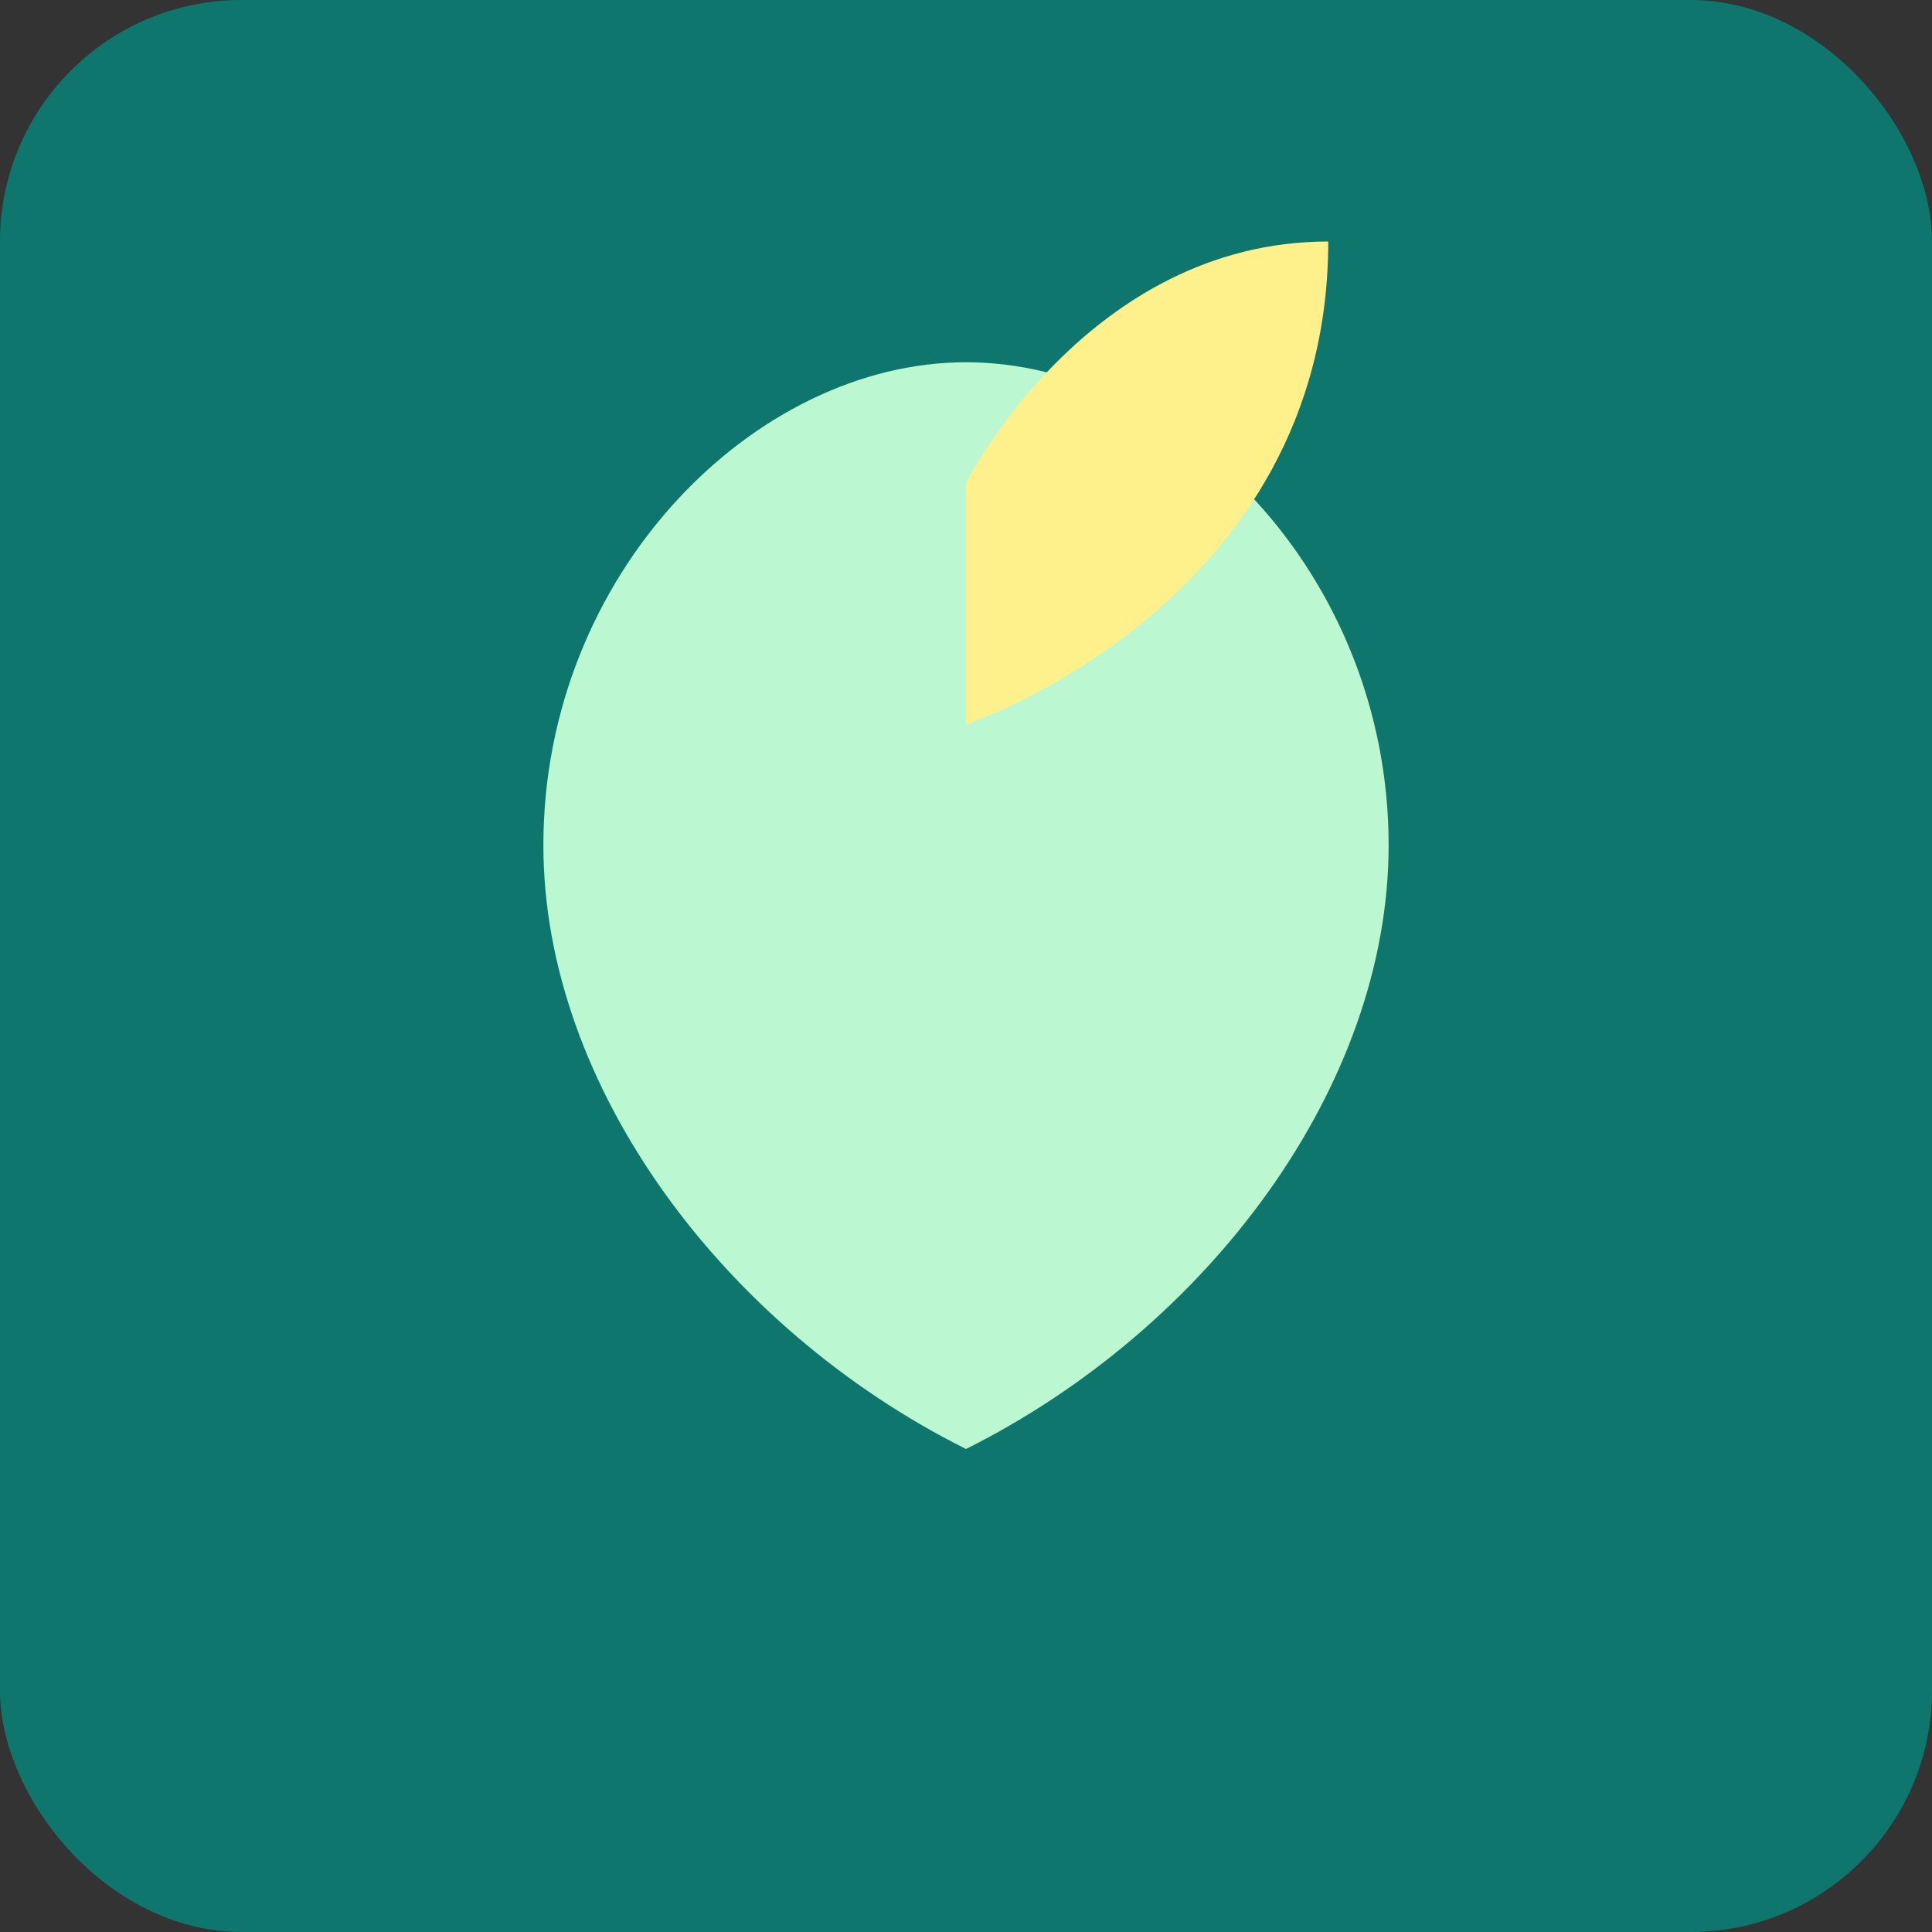 <svg width="128" height="128" viewBox="0 0 128 128" xmlns="http://www.w3.org/2000/svg">
  <rect x="0" y="0" width="128" height="128" fill="#333333" stroke="none"/>
  <rect width="128" height="128" rx="16" fill="#0f766e" />
  <path d="M64 96c-16-8-28-24-28-40 0-18 14-32 28-32s28 14 28 32c0 16-12 32-28 40z" fill="#bbf7d0" />
  <path d="M64 32c0 0 8-16 24-16 0 24-24 32-24 32V32z" fill="#fef08a" />
</svg>
